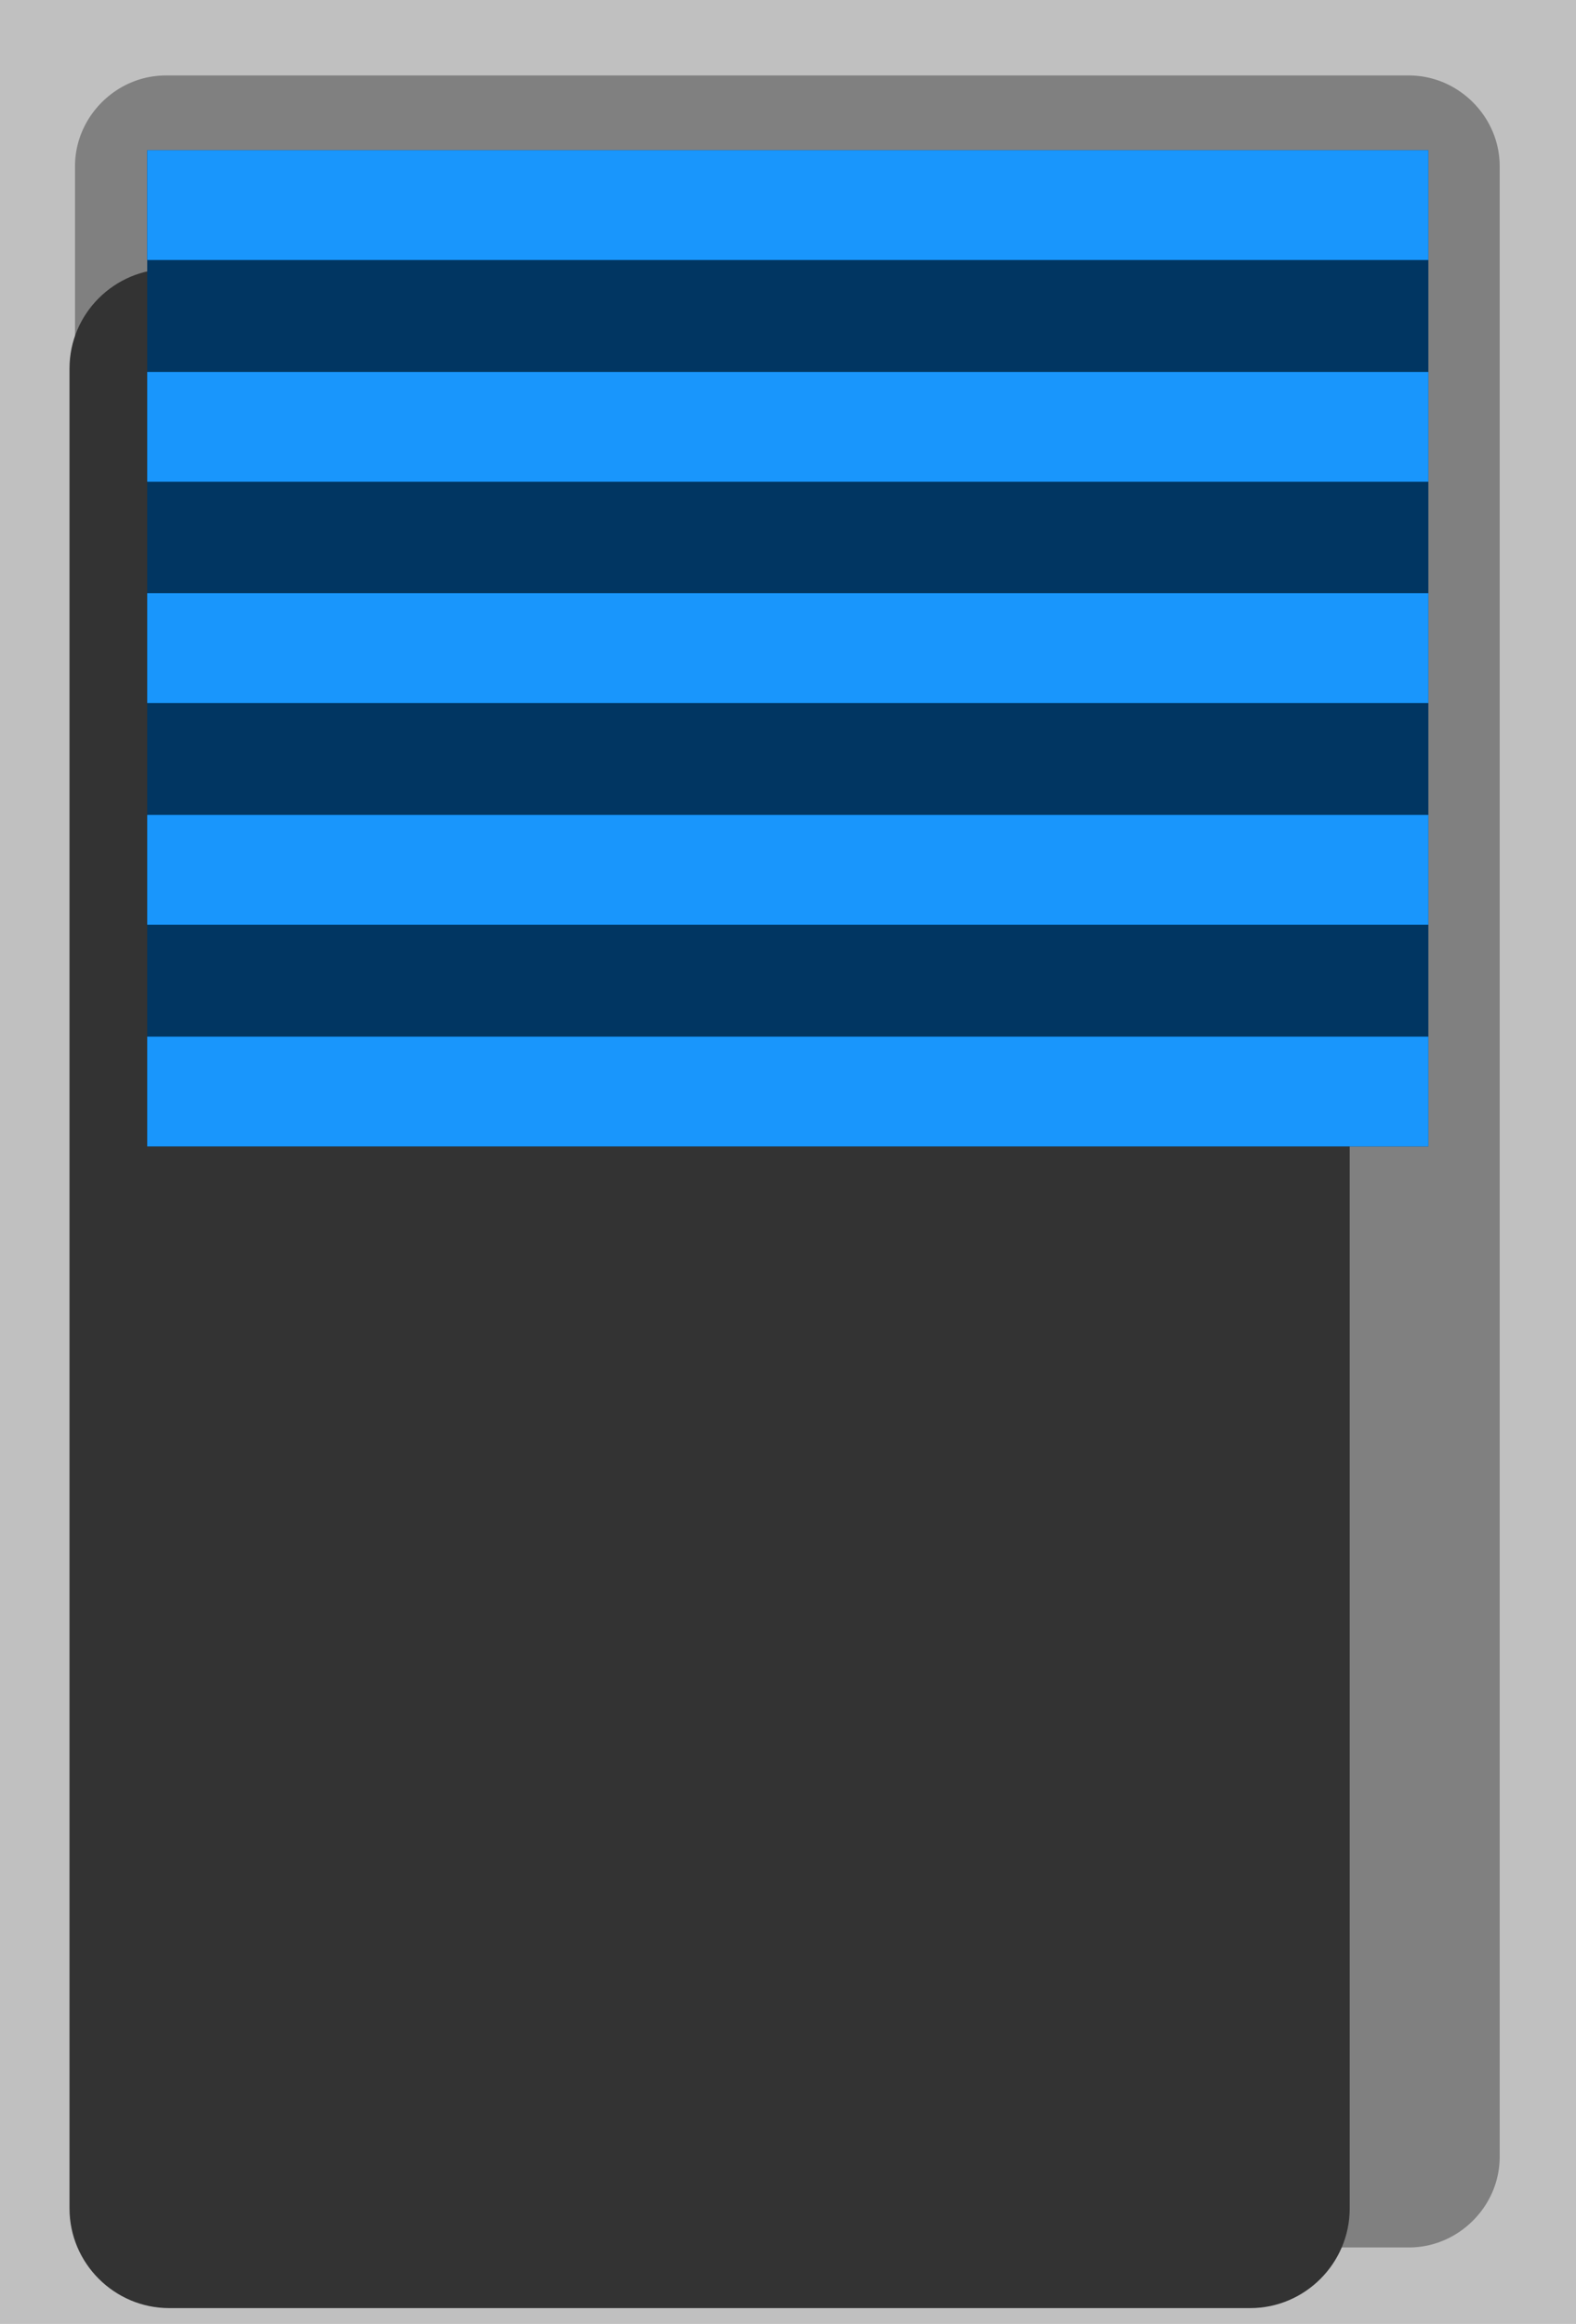 <?xml version="1.0" encoding="UTF-8" standalone="no"?>
<!-- Created with Inkscape (http://www.inkscape.org/) -->

<svg
   width="14"
   height="20.641"
   viewBox="0 0 3.704 5.461"
   version="1.1"
   id="svg56722"
   inkscape:version="1.3 (0e150ed, 2023-07-21)"
   sodipodi:docname="Switch_Vertical_1.svg"
   xmlns:inkscape="http://www.inkscape.org/namespaces/inkscape"
   xmlns:sodipodi="http://sodipodi.sourceforge.net/DTD/sodipodi-0.dtd"
   xmlns="http://www.w3.org/2000/svg"
   xmlns:svg="http://www.w3.org/2000/svg"
   xmlns:rdf="http://www.w3.org/1999/02/22-rdf-syntax-ns#"
   xmlns:cc="http://creativecommons.org/ns#"
   xmlns:dc="http://purl.org/dc/elements/1.1/">
  <defs
     id="defs56716" />
  <sodipodi:namedview
     id="base"
     pagecolor="#ffffff"
     bordercolor="#666666"
     borderopacity="1.0"
     inkscape:pageopacity="0.0"
     inkscape:pageshadow="2"
     inkscape:zoom="22.4"
     inkscape:cx="5.46875"
     inkscape:cy="17.924107"
     inkscape:document-units="mm"
     inkscape:current-layer="layer1"
     showgrid="false"
     fit-margin-top="0"
     fit-margin-left="0"
     fit-margin-right="0"
     fit-margin-bottom="0"
     inkscape:window-width="1000"
     inkscape:window-height="536"
     inkscape:window-x="1048"
     inkscape:window-y="588"
     inkscape:window-maximized="0"
     units="px"
     inkscape:pagecheckerboard="true"
     inkscape:showpageshadow="2"
     inkscape:deskcolor="#d1d1d1" />
  <g
     inkscape:label="Layer 1"
     inkscape:groupmode="layer"
     id="layer1"
     transform="translate(-30.168,-65.374)">
    <g
       style="stroke-width:1.282;fill:#808080;fill-opacity:1;stroke:#c0c0c0;stroke-opacity:1"
       id="g5827"
       transform="matrix(0.275,0,0,-0.275,30.168,65.765)">
      <path
         d="M 0,0 C 0,0.779 0.639,1.418 1.418,1.418 H 12.04 c 0.779,0 1.418,-0.639 1.418,-1.418 v -17.007 c 0,-0.779 -0.639,-1.417 -1.418,-1.417 H 1.418 C 0.639,-18.424 0,-17.786 0,-17.007 Z"
         style="fill:#808080;fill-opacity:1;fill-rule:nonzero;stroke:#c0c0c0;stroke-width:1.282;stroke-opacity:1"
         id="path5829"
         inkscape:connector-curvature="0" />
    </g>
    <g
       style="fill:#333333;fill-opacity:1;stroke-width:1.282"
       id="g5841"
       transform="matrix(0.275,0,0,-0.275,-179.704,387.069)">
      <path
         inkscape:connector-curvature="0"
         id="path5849"
         style="fill:#333333;fill-opacity:1;stroke:none;stroke-width:1.282"
         d="m 764.617,1167.502 c -0.468,0 -0.852,-0.382 -0.852,-0.85 v 0 -15.724 c 0,-0.468 0.384,-0.851 0.852,-0.851 v 0 h 9.239 c 0.467,0 0.85,0.383 0.85,0.851 v 0 15.724 c 0,0.468 -0.383,0.85 -0.85,0.85 v 0 z" />
    </g>
    <path
       d="m 30.514,65.727 h 3.011 v 2.341 h -3.011 z"
       style="fill:#013662;fill-opacity:1;fill-rule:nonzero;stroke:none;stroke-width:0.353"
       id="path5859"
       inkscape:connector-curvature="0" />
    <path
       d="m 30.514,66.768 h 3.011 v 0.258 h -3.011 z"
       style="fill:#1996fc;fill-opacity:1;fill-rule:nonzero;stroke:none;stroke-width:0.353"
       id="path5861"
       inkscape:connector-curvature="0" />
    <path
       d="m 30.514,67.81 h 3.011 v 0.258 h -3.011 z"
       style="fill:#1996fc;fill-opacity:1;fill-rule:nonzero;stroke:none;stroke-width:0.353"
       id="path5863"
       inkscape:connector-curvature="0" />
    <path
       d="m 30.514,67.289 h 3.011 v 0.258 h -3.011 z"
       style="fill:#1996fc;fill-opacity:1;fill-rule:nonzero;stroke:none;stroke-width:0.353"
       id="path5865"
       inkscape:connector-curvature="0" />
    <path
       d="m 30.514,66.248 h 3.011 v 0.258 h -3.011 z"
       style="fill:#1996fc;fill-opacity:1;fill-rule:nonzero;stroke:none;stroke-width:0.353"
       id="path5867"
       inkscape:connector-curvature="0" />
    <path
       d="m 30.514,65.727 h 3.011 v 0.258 h -3.011 z"
       style="fill:#1996fc;fill-opacity:1;fill-rule:nonzero;stroke:none;stroke-width:0.353"
       id="path5869"
       inkscape:connector-curvature="0" />
  </g>
</svg>
